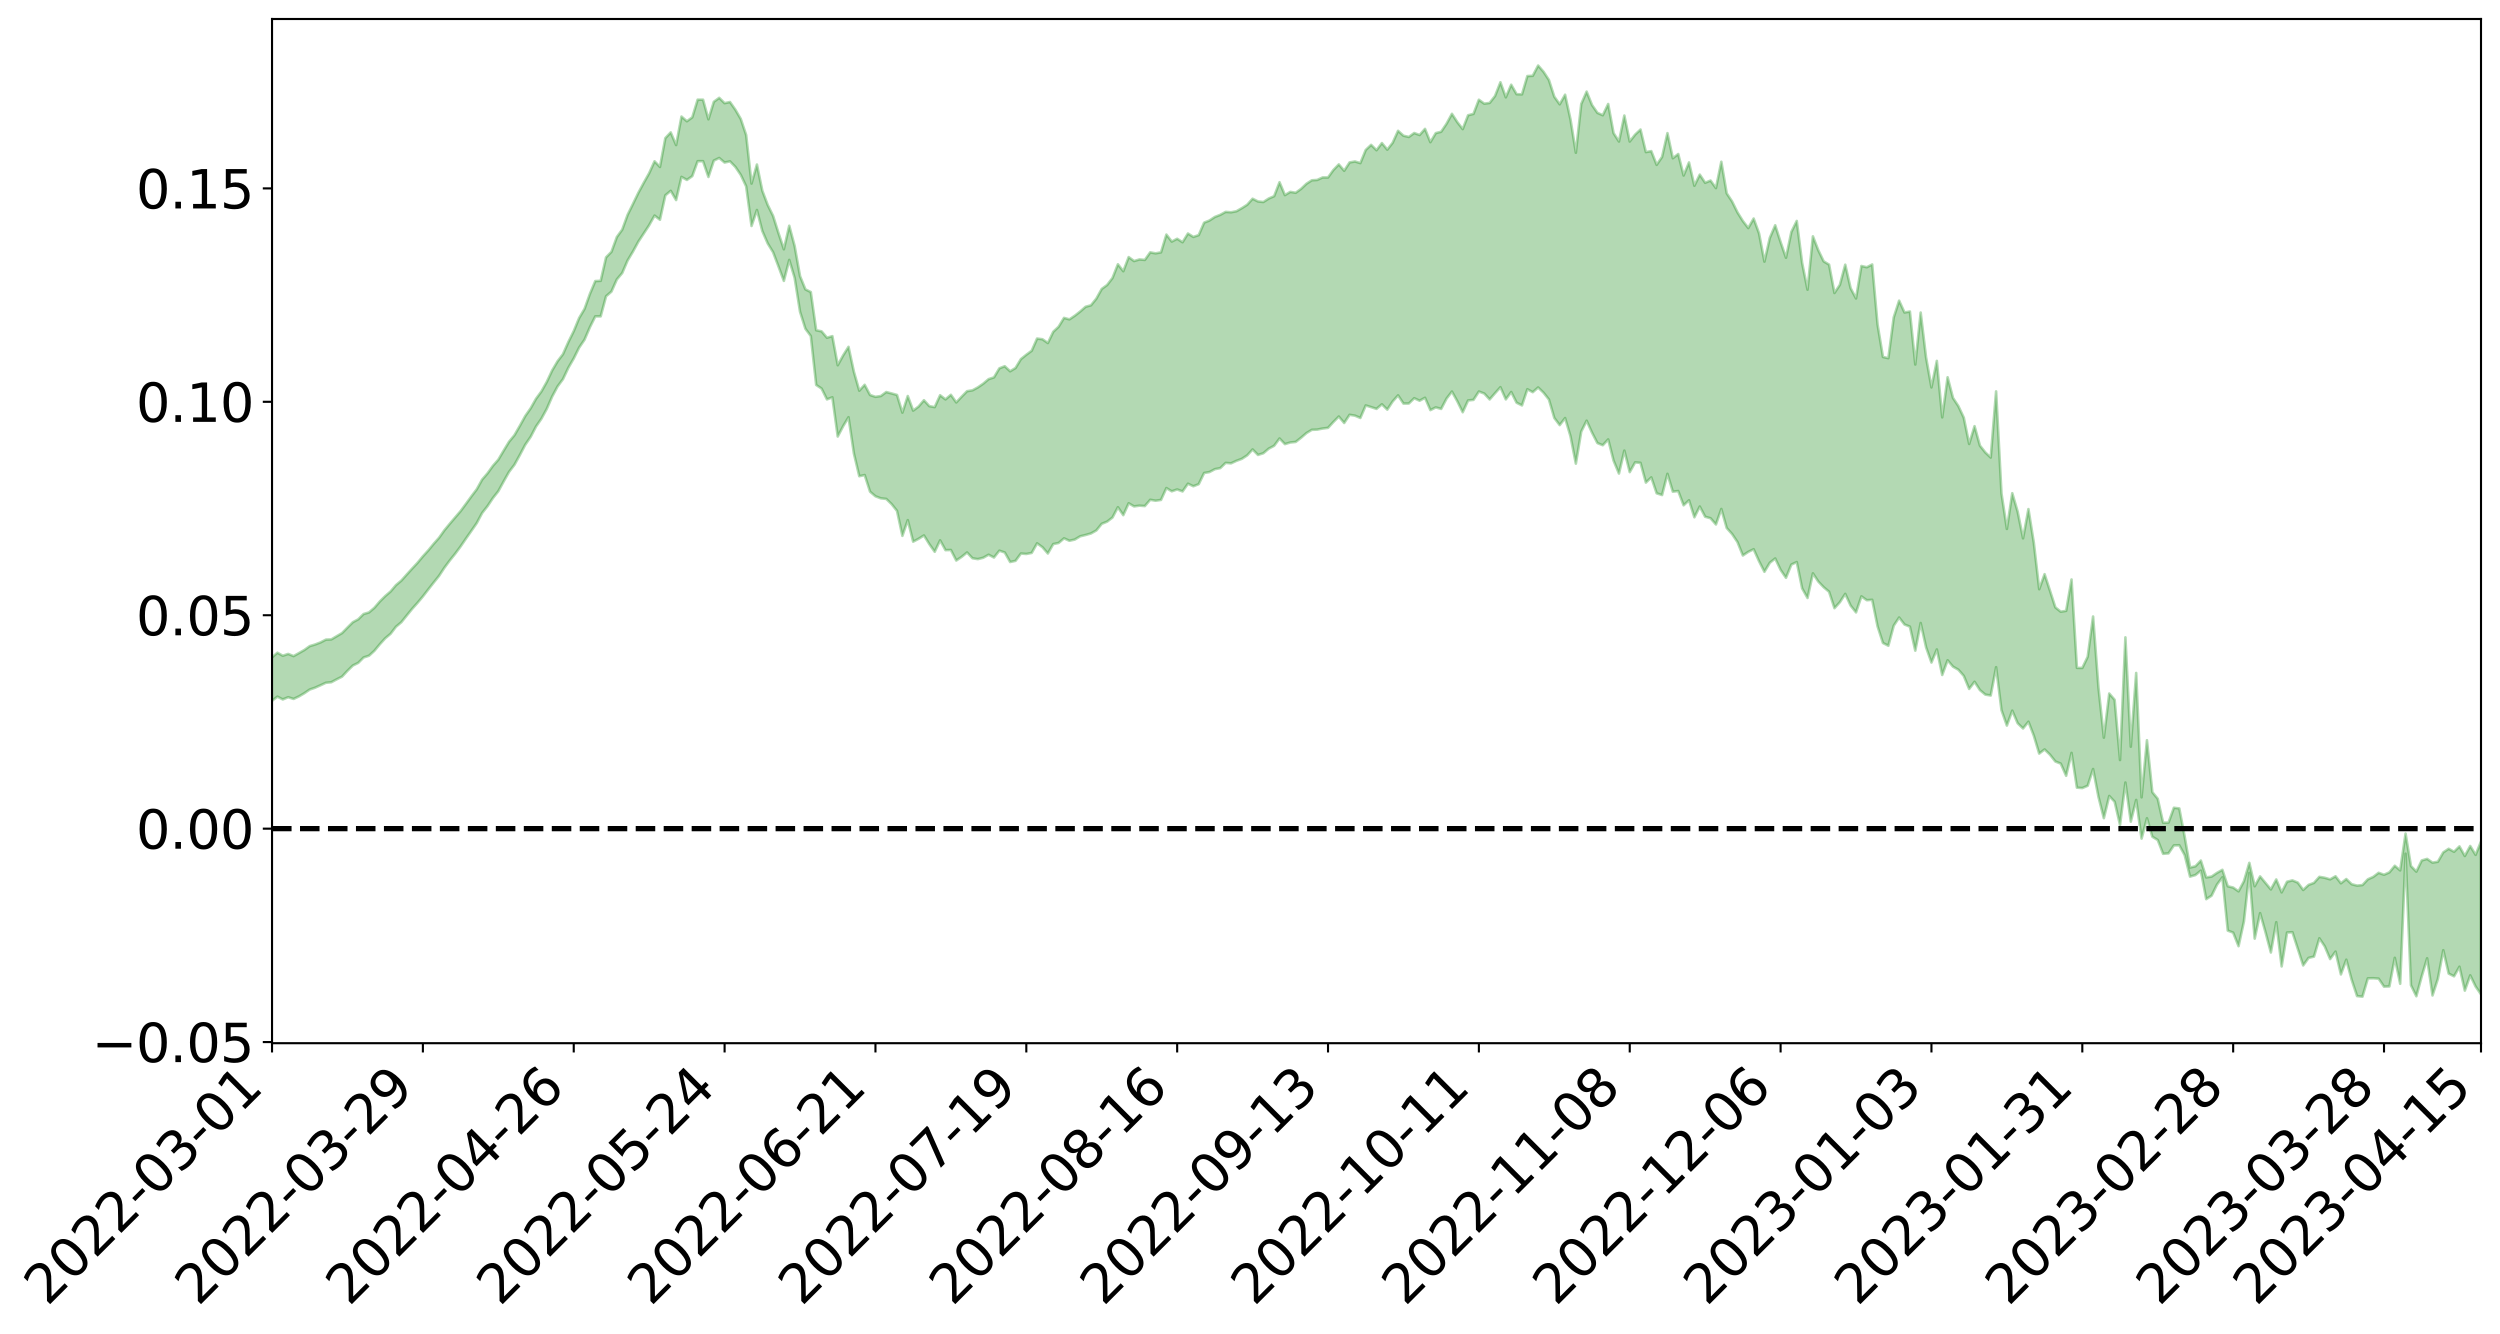 <?xml version="1.0" encoding="utf-8" standalone="no"?>
<!DOCTYPE svg PUBLIC "-//W3C//DTD SVG 1.1//EN"
  "http://www.w3.org/Graphics/SVG/1.1/DTD/svg11.dtd">
<svg xmlns:xlink="http://www.w3.org/1999/xlink" width="947.275pt" height="505.355pt" viewBox="0 0 947.275 505.355" xmlns="http://www.w3.org/2000/svg" version="1.1">
 <defs>
  <style type="text/css">*{stroke-linejoin: round; stroke-linecap: butt}</style>
 </defs>
 <g id="figure_1">
  <g id="patch_1">
   <path d="M 0 505.355 
L 947.275 505.355 
L 947.275 -0 
L 0 -0 
z
" style="fill: #ffffff"/>
  </g>
  <g id="axes_1">
   <g id="patch_2">
    <path d="M 103.075 395.28 
L 940.075 395.28 
L 940.075 7.2 
L 103.075 7.2 
z
" style="fill: #ffffff"/>
   </g>
   <g id="PolyCollection_1">
    <path d="M -393.001 313.878 
L -393.001 313.899 
L -390.959 313.79 
L -388.918 313.697 
L -386.876 313.578 
L -384.835 313.493 
L -382.793 313.407 
L -380.752 313.301 
L -378.711 313.2 
L -376.669 313.107 
L -374.628 313.027 
L -372.586 312.931 
L -370.545 312.827 
L -368.503 312.724 
L -366.462 312.607 
L -364.42 312.509 
L -362.379 312.395 
L -360.337 312.282 
L -358.296 312.158 
L -356.254 312.047 
L -354.213 311.939 
L -352.172 311.811 
L -350.13 311.686 
L -348.089 311.565 
L -346.047 311.419 
L -344.006 311.294 
L -341.964 311.14 
L -339.923 310.993 
L -337.881 310.823 
L -335.84 310.646 
L -333.798 310.478 
L -331.757 310.289 
L -329.715 310.068 
L -327.674 309.874 
L -325.632 309.651 
L -323.591 309.396 
L -321.55 309.152 
L -319.508 308.883 
L -317.467 308.6 
L -315.425 308.311 
L -313.384 307.993 
L -311.342 307.65 
L -309.301 307.296 
L -307.259 306.919 
L -305.218 306.533 
L -303.176 306.116 
L -301.135 305.705 
L -299.093 305.257 
L -297.052 304.826 
L -295.011 304.347 
L -292.969 303.835 
L -290.928 303.351 
L -288.886 302.834 
L -286.845 302.287 
L -284.803 301.752 
L -282.762 301.208 
L -280.72 300.638 
L -278.679 300.064 
L -276.637 299.484 
L -274.596 298.879 
L -272.554 298.267 
L -270.513 297.658 
L -268.472 297.028 
L -266.43 296.393 
L -264.389 295.765 
L -262.347 295.102 
L -260.306 294.431 
L -258.264 293.76 
L -256.223 293.09 
L -254.181 292.426 
L -252.14 291.744 
L -250.098 291.073 
L -248.057 290.391 
L -246.015 289.766 
L -243.974 289.048 
L -241.932 288.389 
L -239.891 287.711 
L -237.85 287.072 
L -235.808 286.385 
L -233.767 285.735 
L -231.725 285.075 
L -229.684 284.418 
L -227.642 283.773 
L -225.601 283.131 
L -223.559 282.511 
L -221.518 281.855 
L -219.476 281.186 
L -217.435 280.553 
L -215.393 279.933 
L -213.352 279.264 
L -211.311 278.621 
L -209.269 277.97 
L -207.228 277.333 
L -205.186 276.712 
L -203.145 276.073 
L -201.103 275.427 
L -199.062 274.847 
L -197.02 274.187 
L -194.979 273.556 
L -192.937 272.934 
L -190.896 272.312 
L -188.854 271.691 
L -186.813 271.062 
L -184.772 270.461 
L -182.73 269.837 
L -180.689 269.196 
L -178.647 268.548 
L -176.606 267.894 
L -174.564 267.281 
L -172.523 266.605 
L -170.481 265.886 
L -168.44 265.204 
L -166.398 264.497 
L -164.357 263.774 
L -162.315 263.01 
L -160.274 262.232 
L -158.232 261.509 
L -156.191 260.685 
L -154.15 259.902 
L -152.108 259.059 
L -150.067 258.284 
L -148.025 257.374 
L -145.984 256.482 
L -143.942 255.615 
L -141.901 254.733 
L -139.859 253.824 
L -137.818 252.874 
L -135.776 251.984 
L -133.735 250.964 
L -131.693 250.068 
L -129.652 249.018 
L -127.611 248.002 
L -125.569 247.009 
L -123.528 245.965 
L -121.486 244.904 
L -119.445 243.939 
L -117.403 242.663 
L -115.362 241.567 
L -113.32 240.545 
L -111.279 239.391 
L -109.237 238.168 
L -107.196 236.828 
L -105.154 235.564 
L -103.113 234.503 
L -101.072 232.812 
L -99.03 231.458 
L -96.989 230.074 
L -94.947 228.64 
L -92.906 227.004 
L -90.864 225.432 
L -88.823 224.286 
L -86.781 222.827 
L -84.74 220.355 
L -82.698 218.313 
L -80.657 216.774 
L -78.615 214.774 
L -76.574 212.873 
L -74.532 211.428 
L -72.491 209.087 
L -70.45 206.505 
L -68.408 204.8 
L -66.367 203.602 
L -64.325 201.513 
L -62.284 200.643 
L -60.242 199.792 
L -58.201 197.43 
L -56.159 197.739 
L -54.118 198.85 
L -52.076 200.636 
L -50.035 198.461 
L -47.993 202.497 
L -45.952 203.85 
L -43.911 198.46 
L -41.869 199.035 
L -39.828 202.079 
L -37.786 200.463 
L -35.745 200.938 
L -33.703 211.803 
L -31.662 226.879 
L -29.62 235.061 
L -27.579 217.785 
L -25.537 226.27 
L -23.496 237.626 
L -21.454 237.579 
L -19.413 260.25 
L -17.372 256.881 
L -15.33 250.923 
L -13.289 232.654 
L -11.247 249.109 
L -9.206 258.826 
L -7.164 254.861 
L -5.123 257.697 
L -3.081 267.185 
L -1.04 265.935 
L 1.002 257.532 
L 3.043 267.762 
L 5.085 269.687 
L 7.126 265.948 
L 9.168 272.564 
L 11.209 275.138 
L 13.25 274.313 
L 15.292 272.46 
L 17.333 274.707 
L 19.375 272.647 
L 21.416 272.932 
L 23.458 274.931 
L 25.499 273.113 
L 27.541 274.142 
L 29.582 274.292 
L 31.624 272.848 
L 33.665 273.527 
L 35.707 271.278 
L 37.748 271.591 
L 39.789 272.306 
L 41.831 272.421 
L 43.872 271.423 
L 45.914 270.564 
L 47.955 270.391 
L 49.997 269.509 
L 52.038 269.44 
L 54.08 269.24 
L 56.121 267.893 
L 58.163 268.722 
L 60.204 267.716 
L 62.246 267.348 
L 64.287 267.457 
L 66.328 266.547 
L 68.37 266.454 
L 70.411 266.896 
L 72.453 267.37 
L 74.494 265.804 
L 76.536 265.532 
L 78.577 265.108 
L 80.619 267.836 
L 82.66 267.888 
L 84.702 268.944 
L 86.743 266.384 
L 88.785 264.742 
L 90.826 265.278 
L 92.868 267.041 
L 94.909 267.315 
L 96.95 264.006 
L 98.992 266.758 
L 101.033 265.83 
L 103.075 265.534 
L 105.116 263.965 
L 107.158 265.025 
L 109.199 264.178 
L 111.241 264.838 
L 113.282 263.871 
L 115.324 262.667 
L 117.365 261.27 
L 119.407 260.57 
L 121.448 259.652 
L 123.489 258.707 
L 125.531 258.505 
L 127.572 257.413 
L 129.614 256.378 
L 131.655 254.178 
L 133.697 252.176 
L 135.738 251.17 
L 137.78 249.125 
L 139.821 248.461 
L 141.863 246.592 
L 143.904 244.131 
L 145.946 241.878 
L 147.987 240.155 
L 150.028 237.488 
L 152.07 235.77 
L 154.111 233.233 
L 156.153 230.72 
L 158.194 228.434 
L 160.236 225.998 
L 162.277 223.352 
L 164.319 220.747 
L 166.36 218.2 
L 168.402 215.101 
L 170.443 212.348 
L 172.485 209.809 
L 174.526 207.057 
L 176.568 204.059 
L 178.609 201.153 
L 180.65 198.199 
L 182.692 194.372 
L 184.733 191.778 
L 186.775 188.72 
L 188.816 186.131 
L 190.858 182.391 
L 192.899 178.782 
L 194.941 176.09 
L 196.982 172.4 
L 199.024 168.511 
L 201.065 165.53 
L 203.107 161.61 
L 205.148 158.642 
L 207.189 154.907 
L 209.231 150.244 
L 211.272 146.43 
L 213.314 143.663 
L 215.355 139.358 
L 217.397 135.824 
L 219.438 131.709 
L 221.48 128.72 
L 223.521 123.986 
L 225.563 119.884 
L 227.604 119.87 
L 229.646 112.245 
L 231.687 110.482 
L 233.728 105.879 
L 235.77 103.452 
L 237.811 98.695 
L 239.853 95.289 
L 241.894 91.546 
L 243.936 88.448 
L 245.977 85.329 
L 248.019 81.687 
L 250.06 83.265 
L 252.102 74.013 
L 254.143 72.309 
L 256.185 75.803 
L 258.226 67.03 
L 260.268 68.175 
L 262.309 66.741 
L 264.35 61.085 
L 266.392 61.082 
L 268.433 67.045 
L 270.475 60.86 
L 272.516 59.864 
L 274.558 61.583 
L 276.599 61.141 
L 278.641 63.241 
L 280.682 66.264 
L 282.724 70.604 
L 284.765 85.627 
L 286.807 79.574 
L 288.848 87.531 
L 290.889 92.225 
L 292.931 95.571 
L 294.972 100.947 
L 297.014 106.433 
L 299.055 98.487 
L 301.097 105.277 
L 303.138 118.109 
L 305.18 124.574 
L 307.221 127.312 
L 309.263 145.863 
L 311.304 147.227 
L 313.346 151.335 
L 315.387 150.543 
L 317.428 165.406 
L 319.47 161.492 
L 321.511 158.09 
L 323.553 171.846 
L 325.594 180.436 
L 327.636 180.001 
L 329.677 186.302 
L 331.719 188.044 
L 333.76 188.822 
L 335.802 189.039 
L 337.843 191.014 
L 339.885 193.578 
L 341.926 203.033 
L 343.968 197.085 
L 346.009 205.239 
L 348.05 204.167 
L 350.092 202.879 
L 352.133 206.177 
L 354.175 209.074 
L 356.216 204.743 
L 358.258 208.455 
L 360.299 208.395 
L 362.341 212.383 
L 364.382 211.003 
L 366.424 209.335 
L 368.465 211.52 
L 370.507 211.859 
L 372.548 211.341 
L 374.589 210.19 
L 376.631 211.251 
L 378.672 208.658 
L 380.714 209.336 
L 382.755 212.951 
L 384.797 212.506 
L 386.838 209.741 
L 388.88 209.903 
L 390.921 209.513 
L 392.963 205.872 
L 395.004 207.353 
L 397.046 209.717 
L 399.087 206.16 
L 401.128 205.74 
L 403.17 203.979 
L 405.211 204.901 
L 407.253 204.441 
L 409.294 203.212 
L 411.336 202.713 
L 413.377 202.134 
L 415.419 200.987 
L 417.46 198.478 
L 419.502 197.657 
L 421.543 196.08 
L 423.585 192.187 
L 425.626 195.194 
L 427.668 190.696 
L 429.709 191.887 
L 431.75 191.601 
L 433.792 191.755 
L 435.833 189.373 
L 437.875 189.721 
L 439.916 189.429 
L 441.958 184.935 
L 443.999 186.159 
L 446.041 185.457 
L 448.082 186.205 
L 450.124 183.28 
L 452.165 184.243 
L 454.207 183.461 
L 456.248 179.226 
L 458.289 178.866 
L 460.331 177.772 
L 462.372 177.371 
L 464.414 175.392 
L 466.455 175.562 
L 468.497 174.613 
L 470.538 173.861 
L 472.58 172.527 
L 474.621 170.302 
L 476.663 172.379 
L 478.704 171.729 
L 480.746 169.992 
L 482.787 168.909 
L 484.828 166.144 
L 486.87 168.279 
L 488.911 167.656 
L 490.953 167.454 
L 492.994 165.854 
L 495.036 164.089 
L 497.077 162.86 
L 499.119 162.783 
L 501.16 162.373 
L 503.202 162.118 
L 505.243 159.893 
L 507.285 157.827 
L 509.326 160.267 
L 511.368 157.17 
L 513.409 157.495 
L 515.45 158.365 
L 517.492 153.626 
L 519.533 154.255 
L 521.575 154.922 
L 523.616 153.19 
L 525.658 155.204 
L 527.699 152.11 
L 529.741 149.807 
L 531.782 152.903 
L 533.824 152.893 
L 535.865 150.892 
L 537.907 151.837 
L 539.948 150.713 
L 541.989 155.397 
L 544.031 154.363 
L 546.072 154.945 
L 548.114 151.029 
L 550.155 148.366 
L 552.197 152.061 
L 554.238 156.196 
L 556.28 151.734 
L 558.321 151.512 
L 560.363 148.353 
L 562.404 149.116 
L 564.446 151.345 
L 566.487 148.994 
L 568.528 146.713 
L 570.57 151.33 
L 572.611 148.535 
L 574.653 152.593 
L 576.694 153.612 
L 578.736 147.485 
L 580.777 148.598 
L 582.819 146.817 
L 584.86 148.786 
L 586.902 151.369 
L 588.943 158.368 
L 590.985 161.077 
L 593.026 158.41 
L 595.068 165.257 
L 597.109 175.676 
L 599.15 163.544 
L 601.192 159.413 
L 603.233 163.928 
L 605.275 167.883 
L 607.316 168.708 
L 609.358 166.505 
L 611.399 174.532 
L 613.441 179.426 
L 615.482 170.74 
L 617.524 178.881 
L 619.565 175.211 
L 621.607 175.379 
L 623.648 182.853 
L 625.689 180.89 
L 627.731 186.916 
L 629.772 187.569 
L 631.814 179.543 
L 633.855 186.288 
L 635.897 186.067 
L 637.938 191.461 
L 639.98 189.564 
L 642.021 196.001 
L 644.063 191.924 
L 646.104 195.802 
L 648.146 196.372 
L 650.187 198.721 
L 652.228 192.864 
L 654.27 200.065 
L 656.311 202.351 
L 658.353 205.407 
L 660.394 210.478 
L 662.436 209.114 
L 664.477 208.115 
L 666.519 212.644 
L 668.56 216.649 
L 670.602 213.239 
L 672.643 211.616 
L 674.685 215.931 
L 676.726 218.927 
L 678.768 213.915 
L 680.809 212.979 
L 682.85 222.942 
L 684.892 226.572 
L 686.933 217.25 
L 688.975 220.359 
L 691.016 222.503 
L 693.058 224.221 
L 695.099 230.441 
L 697.141 228.191 
L 699.182 225.032 
L 701.224 229.473 
L 703.265 232.043 
L 705.307 225.97 
L 707.348 227.426 
L 709.389 227.272 
L 711.431 237.335 
L 713.472 243.633 
L 715.514 244.675 
L 717.555 237.077 
L 719.597 233.982 
L 721.638 236.632 
L 723.68 237.44 
L 725.721 246.531 
L 727.763 236.065 
L 729.804 245.24 
L 731.846 251.04 
L 733.887 246.087 
L 735.928 255.756 
L 737.97 250.185 
L 740.011 252.606 
L 742.053 253.768 
L 744.094 256.1 
L 746.136 261.038 
L 748.177 258.335 
L 750.219 261.482 
L 752.26 263.193 
L 754.302 263.536 
L 756.343 252.811 
L 758.385 269.096 
L 760.426 274.916 
L 762.468 269.269 
L 764.509 274.039 
L 766.55 276.022 
L 768.592 273.466 
L 770.633 278.75 
L 772.675 285.535 
L 774.716 283.968 
L 776.758 285.955 
L 778.799 288.538 
L 780.841 289.335 
L 782.882 293.935 
L 784.924 285.274 
L 786.965 298.45 
L 789.007 298.601 
L 791.048 297.727 
L 793.089 291.392 
L 795.131 301.939 
L 797.172 310.019 
L 799.214 301.6 
L 801.255 303.783 
L 803.297 312.587 
L 805.338 296.513 
L 807.38 311.327 
L 809.421 303.108 
L 811.463 317.751 
L 813.504 310.049 
L 815.546 317.046 
L 817.587 318.297 
L 819.628 323.513 
L 821.67 323.343 
L 823.711 320.338 
L 825.753 320.28 
L 827.794 323.993 
L 829.836 332.156 
L 831.877 331.566 
L 833.919 329.894 
L 835.96 340.693 
L 838.002 339.369 
L 840.043 335.18 
L 842.085 332.419 
L 844.126 352.612 
L 846.168 353.389 
L 848.209 358.505 
L 850.25 349.137 
L 852.292 330.747 
L 854.333 355.652 
L 856.375 346.001 
L 858.416 353.204 
L 860.458 360.902 
L 862.499 349.444 
L 864.541 366.184 
L 866.582 353.345 
L 868.624 353.232 
L 870.665 359.516 
L 872.707 365.803 
L 874.748 362.95 
L 876.789 362.47 
L 878.831 355.53 
L 880.872 358.591 
L 882.914 363.393 
L 884.955 360.571 
L 886.997 369.212 
L 889.038 363.643 
L 891.08 371.275 
L 893.121 377.431 
L 895.163 377.64 
L 897.204 370.705 
L 899.246 370.665 
L 901.287 370.818 
L 903.328 373.838 
L 905.37 373.761 
L 907.411 362.924 
L 909.453 372.75 
L 911.494 323.481 
L 913.536 373.305 
L 915.577 377.48 
L 917.619 369.948 
L 919.66 363.111 
L 921.702 377.186 
L 923.743 370.894 
L 925.785 360.047 
L 927.826 368.905 
L 929.868 369.931 
L 931.909 366.301 
L 933.95 375.35 
L 935.992 369.572 
L 938.033 373.797 
L 940.075 376.766 
L 940.075 318.862 
L 940.075 318.862 
L 938.033 323.915 
L 935.992 320.56 
L 933.95 324.336 
L 931.909 320.71 
L 929.868 322.74 
L 927.826 321.611 
L 925.785 322.973 
L 923.743 326.521 
L 921.702 326.863 
L 919.66 325.444 
L 917.619 326.043 
L 915.577 330.264 
L 913.536 328.151 
L 911.494 315.859 
L 909.453 329.802 
L 907.411 328.056 
L 905.37 330.541 
L 903.328 331.452 
L 901.287 330.718 
L 899.246 332.266 
L 897.204 333.187 
L 895.163 335.36 
L 893.121 335.566 
L 891.08 335.043 
L 889.038 333.087 
L 886.997 334.687 
L 884.955 332.036 
L 882.914 333.199 
L 880.872 332.602 
L 878.831 332.249 
L 876.789 334.542 
L 874.748 335.299 
L 872.707 337.217 
L 870.665 334.429 
L 868.624 333.586 
L 866.582 334.101 
L 864.541 338.124 
L 862.499 333.244 
L 860.458 337.017 
L 858.416 334.555 
L 856.375 332.084 
L 854.333 335.812 
L 852.292 326.947 
L 850.25 333.902 
L 848.209 337.737 
L 846.168 336.313 
L 844.126 335.814 
L 842.085 329.583 
L 840.043 330.745 
L 838.002 332.144 
L 835.96 332.469 
L 833.919 326.077 
L 831.877 328.252 
L 829.836 328.72 
L 827.794 317.003 
L 825.753 306.322 
L 823.711 306.067 
L 821.67 311.703 
L 819.628 311.723 
L 817.587 302.667 
L 815.546 300.167 
L 813.504 280.493 
L 811.463 302.116 
L 809.421 254.998 
L 807.38 282.927 
L 805.338 241.511 
L 803.297 287.984 
L 801.255 265.166 
L 799.214 262.787 
L 797.172 279.504 
L 795.131 260.489 
L 793.089 233.604 
L 791.048 248.859 
L 789.007 253.091 
L 786.965 253.068 
L 784.924 219.572 
L 782.882 231.455 
L 780.841 231.78 
L 778.799 230.145 
L 776.758 223.824 
L 774.716 217.568 
L 772.675 223.255 
L 770.633 205.645 
L 768.592 192.902 
L 766.55 203.975 
L 764.509 193.87 
L 762.468 186.884 
L 760.426 200.416 
L 758.385 187.028 
L 756.343 148.306 
L 754.302 173.369 
L 752.26 171.434 
L 750.219 168.852 
L 748.177 161.49 
L 746.136 168.216 
L 744.094 158.243 
L 742.053 153.885 
L 740.011 150.796 
L 737.97 142.953 
L 735.928 158.14 
L 733.887 136.751 
L 731.846 146.794 
L 729.804 135.418 
L 727.763 118.438 
L 725.721 138.115 
L 723.68 118.047 
L 721.638 118.409 
L 719.597 113.932 
L 717.555 120.267 
L 715.514 135.725 
L 713.472 135.26 
L 711.431 122.994 
L 709.389 100.215 
L 707.348 101.264 
L 705.307 100.79 
L 703.265 113.08 
L 701.224 109.219 
L 699.182 100.298 
L 697.141 107.931 
L 695.099 111.01 
L 693.058 100.276 
L 691.016 99.036 
L 688.975 94.812 
L 686.933 89.559 
L 684.892 109.769 
L 682.85 99.658 
L 680.809 83.72 
L 678.768 87.888 
L 676.726 97.654 
L 674.685 91.725 
L 672.643 85.374 
L 670.602 90.144 
L 668.56 99.14 
L 666.519 88.427 
L 664.477 82.815 
L 662.436 86.416 
L 660.394 83.753 
L 658.353 80.48 
L 656.311 76.34 
L 654.27 73.262 
L 652.228 61.295 
L 650.187 71.273 
L 648.146 68.418 
L 646.104 69.253 
L 644.063 66.176 
L 642.021 70.378 
L 639.98 61.559 
L 637.938 66.51 
L 635.897 58.366 
L 633.855 59.963 
L 631.814 50.45 
L 629.772 59.47 
L 627.731 62.466 
L 625.689 57.263 
L 623.648 57.633 
L 621.607 49.086 
L 619.565 51.019 
L 617.524 53.622 
L 615.482 43.786 
L 613.441 53.62 
L 611.399 50.457 
L 609.358 39.41 
L 607.316 43.672 
L 605.275 42.755 
L 603.233 39.803 
L 601.192 34.719 
L 599.15 39.409 
L 597.109 57.871 
L 595.068 45.209 
L 593.026 35.894 
L 590.985 39.525 
L 588.943 36.646 
L 586.902 30.314 
L 584.86 27.197 
L 582.819 24.84 
L 580.777 28.722 
L 578.736 28.817 
L 576.694 35.754 
L 574.653 35.693 
L 572.611 32.106 
L 570.57 36.87 
L 568.528 31.174 
L 566.487 36.371 
L 564.446 39.001 
L 562.404 39.284 
L 560.363 37.796 
L 558.321 43.151 
L 556.28 43.677 
L 554.238 48.916 
L 552.197 46.284 
L 550.155 43.137 
L 548.114 46.885 
L 546.072 49.929 
L 544.031 50.436 
L 541.989 53.879 
L 539.948 48.841 
L 537.907 51.154 
L 535.865 50.409 
L 533.824 51.89 
L 531.782 51.425 
L 529.741 49.572 
L 527.699 54.099 
L 525.658 56.706 
L 523.616 54.214 
L 521.575 56.923 
L 519.533 54.893 
L 517.492 56.827 
L 515.45 61.812 
L 513.409 61.186 
L 511.368 61.558 
L 509.326 64.707 
L 507.285 62.296 
L 505.243 64.418 
L 503.202 67.251 
L 501.16 67.239 
L 499.119 68.18 
L 497.077 68.316 
L 495.036 69.624 
L 492.994 71.566 
L 490.953 73.048 
L 488.911 72.704 
L 486.87 73.934 
L 484.828 69.055 
L 482.787 74.33 
L 480.746 75.227 
L 478.704 76.548 
L 476.663 76.335 
L 474.621 75.302 
L 472.58 77.577 
L 470.538 78.879 
L 468.497 80.044 
L 466.455 80.434 
L 464.414 80.284 
L 462.372 81.413 
L 460.331 82.204 
L 458.289 83.55 
L 456.248 84.374 
L 454.207 89.082 
L 452.165 89.772 
L 450.124 88.484 
L 448.082 91.794 
L 446.041 90.469 
L 443.999 91.538 
L 441.958 88.888 
L 439.916 95.62 
L 437.875 95.996 
L 435.833 95.628 
L 433.792 98.482 
L 431.75 98.305 
L 429.709 98.92 
L 427.668 97.42 
L 425.626 102.771 
L 423.585 100.145 
L 421.543 105.32 
L 419.502 107.994 
L 417.46 109.492 
L 415.419 113.152 
L 413.377 115.687 
L 411.336 116.246 
L 409.294 118.041 
L 407.253 119.634 
L 405.211 121.021 
L 403.17 120.454 
L 401.128 123.8 
L 399.087 125.725 
L 397.046 129.978 
L 395.004 128.548 
L 392.963 128.284 
L 390.921 132.907 
L 388.88 134.421 
L 386.838 136.069 
L 384.797 139.436 
L 382.755 140.683 
L 380.714 138.771 
L 378.672 139.561 
L 376.631 142.999 
L 374.589 143.666 
L 372.548 145.391 
L 370.507 146.797 
L 368.465 147.902 
L 366.424 148.227 
L 364.382 150.31 
L 362.341 152.486 
L 360.299 149.596 
L 358.258 151.339 
L 356.216 149.77 
L 354.175 154.265 
L 352.133 153.898 
L 350.092 151.65 
L 348.05 154.057 
L 346.009 155.581 
L 343.968 150.056 
L 341.926 156.353 
L 339.885 149.653 
L 337.843 149.082 
L 335.802 148.553 
L 333.76 150.064 
L 331.719 150.366 
L 329.677 149.678 
L 327.636 145.807 
L 325.594 148.036 
L 323.553 140.877 
L 321.511 131.427 
L 319.47 134.677 
L 317.428 138.39 
L 315.387 127.373 
L 313.346 127.972 
L 311.304 125.551 
L 309.263 125.133 
L 307.221 110.663 
L 305.18 109.648 
L 303.138 104.618 
L 301.097 93.212 
L 299.055 85.534 
L 297.014 94.452 
L 294.972 88.288 
L 292.931 81.815 
L 290.889 77.649 
L 288.848 72.256 
L 286.807 62.35 
L 284.765 69.555 
L 282.724 51.152 
L 280.682 45.067 
L 278.641 41.571 
L 276.599 38.656 
L 274.558 39.096 
L 272.516 37.077 
L 270.475 38.577 
L 268.433 45.204 
L 266.392 37.781 
L 264.35 37.771 
L 262.309 44.465 
L 260.268 45.946 
L 258.226 44.168 
L 256.185 54.966 
L 254.143 50.169 
L 252.102 52.337 
L 250.06 63.259 
L 248.019 61.118 
L 245.977 65.611 
L 243.936 69.246 
L 241.894 73.027 
L 239.853 77.248 
L 237.811 81.396 
L 235.77 87.012 
L 233.728 89.819 
L 231.687 95.425 
L 229.646 97.507 
L 227.604 106.412 
L 225.563 106.496 
L 223.521 111.372 
L 221.48 117.055 
L 219.438 120.517 
L 217.397 125.476 
L 215.355 129.612 
L 213.314 134.202 
L 211.272 136.883 
L 209.231 140.346 
L 207.189 144.691 
L 205.148 148.324 
L 203.107 151.099 
L 201.065 154.713 
L 199.024 157.647 
L 196.982 161.341 
L 194.941 164.883 
L 192.899 167.365 
L 190.858 170.727 
L 188.816 174.178 
L 186.775 176.507 
L 184.733 179.351 
L 182.692 181.719 
L 180.65 185.391 
L 178.609 188.086 
L 176.568 190.899 
L 174.526 193.665 
L 172.485 196.038 
L 170.443 198.443 
L 168.402 200.912 
L 166.36 203.778 
L 164.319 206.076 
L 162.277 208.562 
L 160.236 210.811 
L 158.194 213.272 
L 156.153 215.461 
L 154.111 217.708 
L 152.07 220 
L 150.028 221.723 
L 147.987 224.131 
L 145.946 225.887 
L 143.904 227.922 
L 141.863 230.298 
L 139.821 232.055 
L 137.78 232.654 
L 135.738 234.667 
L 133.697 235.768 
L 131.655 237.8 
L 129.614 239.88 
L 127.572 241.079 
L 125.531 242.287 
L 123.489 242.359 
L 121.448 243.421 
L 119.407 244.204 
L 117.365 244.823 
L 115.324 246.293 
L 113.282 247.46 
L 111.241 248.606 
L 109.199 247.779 
L 107.158 248.467 
L 105.116 247.322 
L 103.075 249.089 
L 101.033 249.115 
L 98.992 250.585 
L 96.95 247.559 
L 94.909 250.949 
L 92.868 250.582 
L 90.826 248.614 
L 88.785 248.013 
L 86.743 249.739 
L 84.702 252.524 
L 82.66 251.282 
L 80.619 251.142 
L 78.577 247.986 
L 76.536 247.777 
L 74.494 248.58 
L 72.453 250.325 
L 70.411 249.67 
L 68.37 249.096 
L 66.328 249.156 
L 64.287 250.158 
L 62.246 249.731 
L 60.204 250.318 
L 58.163 251.473 
L 56.121 250.424 
L 54.08 251.912 
L 52.038 252.124 
L 49.997 252.166 
L 47.955 253.082 
L 45.914 253.224 
L 43.872 254.354 
L 41.831 255.558 
L 39.789 255.431 
L 37.748 254.712 
L 35.707 254.063 
L 33.665 256.933 
L 31.624 256.255 
L 29.582 258.021 
L 27.541 257.893 
L 25.499 257.049 
L 23.458 258.836 
L 21.416 256.984 
L 19.375 256.922 
L 17.333 259.191 
L 15.292 257.242 
L 13.25 259.359 
L 11.209 260.268 
L 9.168 258.026 
L 7.126 251.634 
L 5.085 255.608 
L 3.043 253.767 
L 1.002 244.438 
L -1.04 252.577 
L -3.081 254.049 
L -5.123 245.419 
L -7.164 242.798 
L -9.206 247.085 
L -11.247 238.021 
L -13.289 221.609 
L -15.33 240.279 
L -17.372 246.149 
L -19.413 249.755 
L -21.454 227.825 
L -23.496 228.106 
L -25.537 216.722 
L -27.579 208.048 
L -29.62 226.277 
L -31.662 218.098 
L -33.703 202.711 
L -35.745 191.668 
L -37.786 191.498 
L -39.828 193.517 
L -41.869 190.649 
L -43.911 190.322 
L -45.952 196.254 
L -47.993 195.075 
L -50.035 191.169 
L -52.076 193.698 
L -54.118 192.143 
L -56.159 191.246 
L -58.201 191.244 
L -60.242 193.902 
L -62.284 195.043 
L -64.325 196.154 
L -66.367 198.302 
L -68.408 199.367 
L -70.45 200.988 
L -72.491 203.61 
L -74.532 205.852 
L -76.574 207.213 
L -78.615 209.032 
L -80.657 211.026 
L -82.698 212.419 
L -84.74 214.481 
L -86.781 217.024 
L -88.823 218.473 
L -90.864 219.463 
L -92.906 221.031 
L -94.947 222.598 
L -96.989 224.032 
L -99.03 225.406 
L -101.072 226.729 
L -103.113 228.553 
L -105.154 229.489 
L -107.196 230.798 
L -109.237 232.138 
L -111.279 233.387 
L -113.32 234.549 
L -115.362 235.519 
L -117.403 236.575 
L -119.445 237.982 
L -121.486 238.891 
L -123.528 239.983 
L -125.569 241.049 
L -127.611 242.091 
L -129.652 243.141 
L -131.693 244.204 
L -133.735 245.095 
L -135.776 246.152 
L -137.818 247.079 
L -139.859 248.072 
L -141.901 248.995 
L -143.942 249.949 
L -145.984 250.838 
L -148.025 251.788 
L -150.067 252.783 
L -152.108 253.54 
L -154.15 254.49 
L -156.191 255.305 
L -158.232 256.252 
L -160.274 256.944 
L -162.315 257.826 
L -164.357 258.666 
L -166.398 259.465 
L -168.44 260.265 
L -170.481 261.03 
L -172.523 261.908 
L -174.564 262.7 
L -176.606 263.348 
L -178.647 264.12 
L -180.689 264.892 
L -182.73 265.66 
L -184.772 266.4 
L -186.813 267.089 
L -188.854 267.848 
L -190.896 268.592 
L -192.937 269.34 
L -194.979 270.084 
L -197.02 270.849 
L -199.062 271.645 
L -201.103 272.327 
L -203.145 273.111 
L -205.186 273.878 
L -207.228 274.615 
L -209.269 275.376 
L -211.311 276.152 
L -213.352 276.904 
L -215.393 277.693 
L -217.435 278.413 
L -219.476 279.147 
L -221.518 279.924 
L -223.559 280.672 
L -225.601 281.374 
L -227.642 282.105 
L -229.684 282.822 
L -231.725 283.556 
L -233.767 284.292 
L -235.808 285.01 
L -237.85 285.76 
L -239.891 286.448 
L -241.932 287.182 
L -243.974 287.89 
L -246.015 288.666 
L -248.057 289.331 
L -250.098 290.063 
L -252.14 290.778 
L -254.181 291.506 
L -256.223 292.209 
L -258.264 292.918 
L -260.306 293.631 
L -262.347 294.343 
L -264.389 295.044 
L -266.43 295.686 
L -268.472 296.33 
L -270.513 296.973 
L -272.554 297.595 
L -274.596 298.228 
L -276.637 298.853 
L -278.679 299.449 
L -280.72 300.045 
L -282.762 300.638 
L -284.803 301.203 
L -286.845 301.759 
L -288.886 302.34 
L -290.928 302.877 
L -292.969 303.379 
L -295.011 303.92 
L -297.052 304.423 
L -299.093 304.869 
L -301.135 305.338 
L -303.176 305.765 
L -305.218 306.207 
L -307.259 306.61 
L -309.301 307.006 
L -311.342 307.377 
L -313.384 307.735 
L -315.425 308.07 
L -317.467 308.359 
L -319.508 308.652 
L -321.55 308.93 
L -323.591 309.177 
L -325.632 309.446 
L -327.674 309.671 
L -329.715 309.865 
L -331.757 310.094 
L -333.798 310.286 
L -335.84 310.452 
L -337.881 310.634 
L -339.923 310.811 
L -341.964 310.956 
L -344.006 311.115 
L -346.047 311.237 
L -348.089 311.389 
L -350.13 311.511 
L -352.172 311.64 
L -354.213 311.776 
L -356.254 311.885 
L -358.296 312.001 
L -360.337 312.137 
L -362.379 312.261 
L -364.42 312.388 
L -366.462 312.491 
L -368.503 312.624 
L -370.545 312.74 
L -372.586 312.861 
L -374.628 312.962 
L -376.669 313.05 
L -378.711 313.153 
L -380.752 313.271 
L -382.793 313.389 
L -384.835 313.482 
L -386.876 313.565 
L -388.918 313.677 
L -390.959 313.768 
L -393.001 313.878 
z
" clip-path="url(#pf30a5b1a53)" style="fill: #008000; fill-opacity: 0.3; stroke: #008000; stroke-opacity: 0.3"/>
   </g>
   <g id="matplotlib.axis_1">
    <g id="xtick_1">
     <g id="line2d_1">
      <defs>
       <path id="ma617ed00e4" d="M 0 0 
L 0 3.5 
" style="stroke: #000000; stroke-width: 0.8"/>
      </defs>
      <g>
       <use xlink:href="#ma617ed00e4" x="103.075" y="395.28" style="stroke: #000000; stroke-width: 0.8"/>
      </g>
     </g>
     <g id="text_1">
      <!-- 2022-03-01 -->
      <g transform="translate(17.946 495.214) rotate(-45) scale(0.2 -0.2)">
       <defs>
        <path id="DejaVuSans-32" d="M 1228 531 
L 3431 531 
L 3431 0 
L 469 0 
L 469 531 
Q 828 903 1448 1529 
Q 2069 2156 2228 2338 
Q 2531 2678 2651 2914 
Q 2772 3150 2772 3378 
Q 2772 3750 2511 3984 
Q 2250 4219 1831 4219 
Q 1534 4219 1204 4116 
Q 875 4013 500 3803 
L 500 4441 
Q 881 4594 1212 4672 
Q 1544 4750 1819 4750 
Q 2544 4750 2975 4387 
Q 3406 4025 3406 3419 
Q 3406 3131 3298 2873 
Q 3191 2616 2906 2266 
Q 2828 2175 2409 1742 
Q 1991 1309 1228 531 
z
" transform="scale(0.016)"/>
        <path id="DejaVuSans-30" d="M 2034 4250 
Q 1547 4250 1301 3770 
Q 1056 3291 1056 2328 
Q 1056 1369 1301 889 
Q 1547 409 2034 409 
Q 2525 409 2770 889 
Q 3016 1369 3016 2328 
Q 3016 3291 2770 3770 
Q 2525 4250 2034 4250 
z
M 2034 4750 
Q 2819 4750 3233 4129 
Q 3647 3509 3647 2328 
Q 3647 1150 3233 529 
Q 2819 -91 2034 -91 
Q 1250 -91 836 529 
Q 422 1150 422 2328 
Q 422 3509 836 4129 
Q 1250 4750 2034 4750 
z
" transform="scale(0.016)"/>
        <path id="DejaVuSans-2d" d="M 313 2009 
L 1997 2009 
L 1997 1497 
L 313 1497 
L 313 2009 
z
" transform="scale(0.016)"/>
        <path id="DejaVuSans-33" d="M 2597 2516 
Q 3050 2419 3304 2112 
Q 3559 1806 3559 1356 
Q 3559 666 3084 287 
Q 2609 -91 1734 -91 
Q 1441 -91 1130 -33 
Q 819 25 488 141 
L 488 750 
Q 750 597 1062 519 
Q 1375 441 1716 441 
Q 2309 441 2620 675 
Q 2931 909 2931 1356 
Q 2931 1769 2642 2001 
Q 2353 2234 1838 2234 
L 1294 2234 
L 1294 2753 
L 1863 2753 
Q 2328 2753 2575 2939 
Q 2822 3125 2822 3475 
Q 2822 3834 2567 4026 
Q 2313 4219 1838 4219 
Q 1578 4219 1281 4162 
Q 984 4106 628 3988 
L 628 4550 
Q 988 4650 1302 4700 
Q 1616 4750 1894 4750 
Q 2613 4750 3031 4423 
Q 3450 4097 3450 3541 
Q 3450 3153 3228 2886 
Q 3006 2619 2597 2516 
z
" transform="scale(0.016)"/>
        <path id="DejaVuSans-31" d="M 794 531 
L 1825 531 
L 1825 4091 
L 703 3866 
L 703 4441 
L 1819 4666 
L 2450 4666 
L 2450 531 
L 3481 531 
L 3481 0 
L 794 0 
L 794 531 
z
" transform="scale(0.016)"/>
       </defs>
       <use xlink:href="#DejaVuSans-32"/>
       <use xlink:href="#DejaVuSans-30" x="63.623"/>
       <use xlink:href="#DejaVuSans-32" x="127.246"/>
       <use xlink:href="#DejaVuSans-32" x="190.869"/>
       <use xlink:href="#DejaVuSans-2d" x="254.492"/>
       <use xlink:href="#DejaVuSans-30" x="290.576"/>
       <use xlink:href="#DejaVuSans-33" x="354.199"/>
       <use xlink:href="#DejaVuSans-2d" x="417.822"/>
       <use xlink:href="#DejaVuSans-30" x="453.906"/>
       <use xlink:href="#DejaVuSans-31" x="517.529"/>
      </g>
     </g>
    </g>
    <g id="xtick_2">
     <g id="line2d_2">
      <g>
       <use xlink:href="#ma617ed00e4" x="160.236" y="395.28" style="stroke: #000000; stroke-width: 0.8"/>
      </g>
     </g>
     <g id="text_2">
      <!-- 2022-03-29 -->
      <g transform="translate(75.107 495.214) rotate(-45) scale(0.2 -0.2)">
       <defs>
        <path id="DejaVuSans-39" d="M 703 97 
L 703 672 
Q 941 559 1184 500 
Q 1428 441 1663 441 
Q 2288 441 2617 861 
Q 2947 1281 2994 2138 
Q 2813 1869 2534 1725 
Q 2256 1581 1919 1581 
Q 1219 1581 811 2004 
Q 403 2428 403 3163 
Q 403 3881 828 4315 
Q 1253 4750 1959 4750 
Q 2769 4750 3195 4129 
Q 3622 3509 3622 2328 
Q 3622 1225 3098 567 
Q 2575 -91 1691 -91 
Q 1453 -91 1209 -44 
Q 966 3 703 97 
z
M 1959 2075 
Q 2384 2075 2632 2365 
Q 2881 2656 2881 3163 
Q 2881 3666 2632 3958 
Q 2384 4250 1959 4250 
Q 1534 4250 1286 3958 
Q 1038 3666 1038 3163 
Q 1038 2656 1286 2365 
Q 1534 2075 1959 2075 
z
" transform="scale(0.016)"/>
       </defs>
       <use xlink:href="#DejaVuSans-32"/>
       <use xlink:href="#DejaVuSans-30" x="63.623"/>
       <use xlink:href="#DejaVuSans-32" x="127.246"/>
       <use xlink:href="#DejaVuSans-32" x="190.869"/>
       <use xlink:href="#DejaVuSans-2d" x="254.492"/>
       <use xlink:href="#DejaVuSans-30" x="290.576"/>
       <use xlink:href="#DejaVuSans-33" x="354.199"/>
       <use xlink:href="#DejaVuSans-2d" x="417.822"/>
       <use xlink:href="#DejaVuSans-32" x="453.906"/>
       <use xlink:href="#DejaVuSans-39" x="517.529"/>
      </g>
     </g>
    </g>
    <g id="xtick_3">
     <g id="line2d_3">
      <g>
       <use xlink:href="#ma617ed00e4" x="217.397" y="395.28" style="stroke: #000000; stroke-width: 0.8"/>
      </g>
     </g>
     <g id="text_3">
      <!-- 2022-04-26 -->
      <g transform="translate(132.268 495.214) rotate(-45) scale(0.2 -0.2)">
       <defs>
        <path id="DejaVuSans-34" d="M 2419 4116 
L 825 1625 
L 2419 1625 
L 2419 4116 
z
M 2253 4666 
L 3047 4666 
L 3047 1625 
L 3713 1625 
L 3713 1100 
L 3047 1100 
L 3047 0 
L 2419 0 
L 2419 1100 
L 313 1100 
L 313 1709 
L 2253 4666 
z
" transform="scale(0.016)"/>
        <path id="DejaVuSans-36" d="M 2113 2584 
Q 1688 2584 1439 2293 
Q 1191 2003 1191 1497 
Q 1191 994 1439 701 
Q 1688 409 2113 409 
Q 2538 409 2786 701 
Q 3034 994 3034 1497 
Q 3034 2003 2786 2293 
Q 2538 2584 2113 2584 
z
M 3366 4563 
L 3366 3988 
Q 3128 4100 2886 4159 
Q 2644 4219 2406 4219 
Q 1781 4219 1451 3797 
Q 1122 3375 1075 2522 
Q 1259 2794 1537 2939 
Q 1816 3084 2150 3084 
Q 2853 3084 3261 2657 
Q 3669 2231 3669 1497 
Q 3669 778 3244 343 
Q 2819 -91 2113 -91 
Q 1303 -91 875 529 
Q 447 1150 447 2328 
Q 447 3434 972 4092 
Q 1497 4750 2381 4750 
Q 2619 4750 2861 4703 
Q 3103 4656 3366 4563 
z
" transform="scale(0.016)"/>
       </defs>
       <use xlink:href="#DejaVuSans-32"/>
       <use xlink:href="#DejaVuSans-30" x="63.623"/>
       <use xlink:href="#DejaVuSans-32" x="127.246"/>
       <use xlink:href="#DejaVuSans-32" x="190.869"/>
       <use xlink:href="#DejaVuSans-2d" x="254.492"/>
       <use xlink:href="#DejaVuSans-30" x="290.576"/>
       <use xlink:href="#DejaVuSans-34" x="354.199"/>
       <use xlink:href="#DejaVuSans-2d" x="417.822"/>
       <use xlink:href="#DejaVuSans-32" x="453.906"/>
       <use xlink:href="#DejaVuSans-36" x="517.529"/>
      </g>
     </g>
    </g>
    <g id="xtick_4">
     <g id="line2d_4">
      <g>
       <use xlink:href="#ma617ed00e4" x="274.558" y="395.28" style="stroke: #000000; stroke-width: 0.8"/>
      </g>
     </g>
     <g id="text_4">
      <!-- 2022-05-24 -->
      <g transform="translate(189.429 495.214) rotate(-45) scale(0.2 -0.2)">
       <defs>
        <path id="DejaVuSans-35" d="M 691 4666 
L 3169 4666 
L 3169 4134 
L 1269 4134 
L 1269 2991 
Q 1406 3038 1543 3061 
Q 1681 3084 1819 3084 
Q 2600 3084 3056 2656 
Q 3513 2228 3513 1497 
Q 3513 744 3044 326 
Q 2575 -91 1722 -91 
Q 1428 -91 1123 -41 
Q 819 9 494 109 
L 494 744 
Q 775 591 1075 516 
Q 1375 441 1709 441 
Q 2250 441 2565 725 
Q 2881 1009 2881 1497 
Q 2881 1984 2565 2268 
Q 2250 2553 1709 2553 
Q 1456 2553 1204 2497 
Q 953 2441 691 2322 
L 691 4666 
z
" transform="scale(0.016)"/>
       </defs>
       <use xlink:href="#DejaVuSans-32"/>
       <use xlink:href="#DejaVuSans-30" x="63.623"/>
       <use xlink:href="#DejaVuSans-32" x="127.246"/>
       <use xlink:href="#DejaVuSans-32" x="190.869"/>
       <use xlink:href="#DejaVuSans-2d" x="254.492"/>
       <use xlink:href="#DejaVuSans-30" x="290.576"/>
       <use xlink:href="#DejaVuSans-35" x="354.199"/>
       <use xlink:href="#DejaVuSans-2d" x="417.822"/>
       <use xlink:href="#DejaVuSans-32" x="453.906"/>
       <use xlink:href="#DejaVuSans-34" x="517.529"/>
      </g>
     </g>
    </g>
    <g id="xtick_5">
     <g id="line2d_5">
      <g>
       <use xlink:href="#ma617ed00e4" x="331.719" y="395.28" style="stroke: #000000; stroke-width: 0.8"/>
      </g>
     </g>
     <g id="text_5">
      <!-- 2022-06-21 -->
      <g transform="translate(246.59 495.214) rotate(-45) scale(0.2 -0.2)">
       <use xlink:href="#DejaVuSans-32"/>
       <use xlink:href="#DejaVuSans-30" x="63.623"/>
       <use xlink:href="#DejaVuSans-32" x="127.246"/>
       <use xlink:href="#DejaVuSans-32" x="190.869"/>
       <use xlink:href="#DejaVuSans-2d" x="254.492"/>
       <use xlink:href="#DejaVuSans-30" x="290.576"/>
       <use xlink:href="#DejaVuSans-36" x="354.199"/>
       <use xlink:href="#DejaVuSans-2d" x="417.822"/>
       <use xlink:href="#DejaVuSans-32" x="453.906"/>
       <use xlink:href="#DejaVuSans-31" x="517.529"/>
      </g>
     </g>
    </g>
    <g id="xtick_6">
     <g id="line2d_6">
      <g>
       <use xlink:href="#ma617ed00e4" x="388.88" y="395.28" style="stroke: #000000; stroke-width: 0.8"/>
      </g>
     </g>
     <g id="text_6">
      <!-- 2022-07-19 -->
      <g transform="translate(303.751 495.214) rotate(-45) scale(0.2 -0.2)">
       <defs>
        <path id="DejaVuSans-37" d="M 525 4666 
L 3525 4666 
L 3525 4397 
L 1831 0 
L 1172 0 
L 2766 4134 
L 525 4134 
L 525 4666 
z
" transform="scale(0.016)"/>
       </defs>
       <use xlink:href="#DejaVuSans-32"/>
       <use xlink:href="#DejaVuSans-30" x="63.623"/>
       <use xlink:href="#DejaVuSans-32" x="127.246"/>
       <use xlink:href="#DejaVuSans-32" x="190.869"/>
       <use xlink:href="#DejaVuSans-2d" x="254.492"/>
       <use xlink:href="#DejaVuSans-30" x="290.576"/>
       <use xlink:href="#DejaVuSans-37" x="354.199"/>
       <use xlink:href="#DejaVuSans-2d" x="417.822"/>
       <use xlink:href="#DejaVuSans-31" x="453.906"/>
       <use xlink:href="#DejaVuSans-39" x="517.529"/>
      </g>
     </g>
    </g>
    <g id="xtick_7">
     <g id="line2d_7">
      <g>
       <use xlink:href="#ma617ed00e4" x="446.041" y="395.28" style="stroke: #000000; stroke-width: 0.8"/>
      </g>
     </g>
     <g id="text_7">
      <!-- 2022-08-16 -->
      <g transform="translate(360.912 495.214) rotate(-45) scale(0.2 -0.2)">
       <defs>
        <path id="DejaVuSans-38" d="M 2034 2216 
Q 1584 2216 1326 1975 
Q 1069 1734 1069 1313 
Q 1069 891 1326 650 
Q 1584 409 2034 409 
Q 2484 409 2743 651 
Q 3003 894 3003 1313 
Q 3003 1734 2745 1975 
Q 2488 2216 2034 2216 
z
M 1403 2484 
Q 997 2584 770 2862 
Q 544 3141 544 3541 
Q 544 4100 942 4425 
Q 1341 4750 2034 4750 
Q 2731 4750 3128 4425 
Q 3525 4100 3525 3541 
Q 3525 3141 3298 2862 
Q 3072 2584 2669 2484 
Q 3125 2378 3379 2068 
Q 3634 1759 3634 1313 
Q 3634 634 3220 271 
Q 2806 -91 2034 -91 
Q 1263 -91 848 271 
Q 434 634 434 1313 
Q 434 1759 690 2068 
Q 947 2378 1403 2484 
z
M 1172 3481 
Q 1172 3119 1398 2916 
Q 1625 2713 2034 2713 
Q 2441 2713 2670 2916 
Q 2900 3119 2900 3481 
Q 2900 3844 2670 4047 
Q 2441 4250 2034 4250 
Q 1625 4250 1398 4047 
Q 1172 3844 1172 3481 
z
" transform="scale(0.016)"/>
       </defs>
       <use xlink:href="#DejaVuSans-32"/>
       <use xlink:href="#DejaVuSans-30" x="63.623"/>
       <use xlink:href="#DejaVuSans-32" x="127.246"/>
       <use xlink:href="#DejaVuSans-32" x="190.869"/>
       <use xlink:href="#DejaVuSans-2d" x="254.492"/>
       <use xlink:href="#DejaVuSans-30" x="290.576"/>
       <use xlink:href="#DejaVuSans-38" x="354.199"/>
       <use xlink:href="#DejaVuSans-2d" x="417.822"/>
       <use xlink:href="#DejaVuSans-31" x="453.906"/>
       <use xlink:href="#DejaVuSans-36" x="517.529"/>
      </g>
     </g>
    </g>
    <g id="xtick_8">
     <g id="line2d_8">
      <g>
       <use xlink:href="#ma617ed00e4" x="503.202" y="395.28" style="stroke: #000000; stroke-width: 0.8"/>
      </g>
     </g>
     <g id="text_8">
      <!-- 2022-09-13 -->
      <g transform="translate(418.073 495.214) rotate(-45) scale(0.2 -0.2)">
       <use xlink:href="#DejaVuSans-32"/>
       <use xlink:href="#DejaVuSans-30" x="63.623"/>
       <use xlink:href="#DejaVuSans-32" x="127.246"/>
       <use xlink:href="#DejaVuSans-32" x="190.869"/>
       <use xlink:href="#DejaVuSans-2d" x="254.492"/>
       <use xlink:href="#DejaVuSans-30" x="290.576"/>
       <use xlink:href="#DejaVuSans-39" x="354.199"/>
       <use xlink:href="#DejaVuSans-2d" x="417.822"/>
       <use xlink:href="#DejaVuSans-31" x="453.906"/>
       <use xlink:href="#DejaVuSans-33" x="517.529"/>
      </g>
     </g>
    </g>
    <g id="xtick_9">
     <g id="line2d_9">
      <g>
       <use xlink:href="#ma617ed00e4" x="560.363" y="395.28" style="stroke: #000000; stroke-width: 0.8"/>
      </g>
     </g>
     <g id="text_9">
      <!-- 2022-10-11 -->
      <g transform="translate(475.234 495.214) rotate(-45) scale(0.2 -0.2)">
       <use xlink:href="#DejaVuSans-32"/>
       <use xlink:href="#DejaVuSans-30" x="63.623"/>
       <use xlink:href="#DejaVuSans-32" x="127.246"/>
       <use xlink:href="#DejaVuSans-32" x="190.869"/>
       <use xlink:href="#DejaVuSans-2d" x="254.492"/>
       <use xlink:href="#DejaVuSans-31" x="290.576"/>
       <use xlink:href="#DejaVuSans-30" x="354.199"/>
       <use xlink:href="#DejaVuSans-2d" x="417.822"/>
       <use xlink:href="#DejaVuSans-31" x="453.906"/>
       <use xlink:href="#DejaVuSans-31" x="517.529"/>
      </g>
     </g>
    </g>
    <g id="xtick_10">
     <g id="line2d_10">
      <g>
       <use xlink:href="#ma617ed00e4" x="617.524" y="395.28" style="stroke: #000000; stroke-width: 0.8"/>
      </g>
     </g>
     <g id="text_10">
      <!-- 2022-11-08 -->
      <g transform="translate(532.395 495.214) rotate(-45) scale(0.2 -0.2)">
       <use xlink:href="#DejaVuSans-32"/>
       <use xlink:href="#DejaVuSans-30" x="63.623"/>
       <use xlink:href="#DejaVuSans-32" x="127.246"/>
       <use xlink:href="#DejaVuSans-32" x="190.869"/>
       <use xlink:href="#DejaVuSans-2d" x="254.492"/>
       <use xlink:href="#DejaVuSans-31" x="290.576"/>
       <use xlink:href="#DejaVuSans-31" x="354.199"/>
       <use xlink:href="#DejaVuSans-2d" x="417.822"/>
       <use xlink:href="#DejaVuSans-30" x="453.906"/>
       <use xlink:href="#DejaVuSans-38" x="517.529"/>
      </g>
     </g>
    </g>
    <g id="xtick_11">
     <g id="line2d_11">
      <g>
       <use xlink:href="#ma617ed00e4" x="674.685" y="395.28" style="stroke: #000000; stroke-width: 0.8"/>
      </g>
     </g>
     <g id="text_11">
      <!-- 2022-12-06 -->
      <g transform="translate(589.556 495.214) rotate(-45) scale(0.2 -0.2)">
       <use xlink:href="#DejaVuSans-32"/>
       <use xlink:href="#DejaVuSans-30" x="63.623"/>
       <use xlink:href="#DejaVuSans-32" x="127.246"/>
       <use xlink:href="#DejaVuSans-32" x="190.869"/>
       <use xlink:href="#DejaVuSans-2d" x="254.492"/>
       <use xlink:href="#DejaVuSans-31" x="290.576"/>
       <use xlink:href="#DejaVuSans-32" x="354.199"/>
       <use xlink:href="#DejaVuSans-2d" x="417.822"/>
       <use xlink:href="#DejaVuSans-30" x="453.906"/>
       <use xlink:href="#DejaVuSans-36" x="517.529"/>
      </g>
     </g>
    </g>
    <g id="xtick_12">
     <g id="line2d_12">
      <g>
       <use xlink:href="#ma617ed00e4" x="731.846" y="395.28" style="stroke: #000000; stroke-width: 0.8"/>
      </g>
     </g>
     <g id="text_12">
      <!-- 2023-01-03 -->
      <g transform="translate(646.717 495.214) rotate(-45) scale(0.2 -0.2)">
       <use xlink:href="#DejaVuSans-32"/>
       <use xlink:href="#DejaVuSans-30" x="63.623"/>
       <use xlink:href="#DejaVuSans-32" x="127.246"/>
       <use xlink:href="#DejaVuSans-33" x="190.869"/>
       <use xlink:href="#DejaVuSans-2d" x="254.492"/>
       <use xlink:href="#DejaVuSans-30" x="290.576"/>
       <use xlink:href="#DejaVuSans-31" x="354.199"/>
       <use xlink:href="#DejaVuSans-2d" x="417.822"/>
       <use xlink:href="#DejaVuSans-30" x="453.906"/>
       <use xlink:href="#DejaVuSans-33" x="517.529"/>
      </g>
     </g>
    </g>
    <g id="xtick_13">
     <g id="line2d_13">
      <g>
       <use xlink:href="#ma617ed00e4" x="789.007" y="395.28" style="stroke: #000000; stroke-width: 0.8"/>
      </g>
     </g>
     <g id="text_13">
      <!-- 2023-01-31 -->
      <g transform="translate(703.878 495.214) rotate(-45) scale(0.2 -0.2)">
       <use xlink:href="#DejaVuSans-32"/>
       <use xlink:href="#DejaVuSans-30" x="63.623"/>
       <use xlink:href="#DejaVuSans-32" x="127.246"/>
       <use xlink:href="#DejaVuSans-33" x="190.869"/>
       <use xlink:href="#DejaVuSans-2d" x="254.492"/>
       <use xlink:href="#DejaVuSans-30" x="290.576"/>
       <use xlink:href="#DejaVuSans-31" x="354.199"/>
       <use xlink:href="#DejaVuSans-2d" x="417.822"/>
       <use xlink:href="#DejaVuSans-33" x="453.906"/>
       <use xlink:href="#DejaVuSans-31" x="517.529"/>
      </g>
     </g>
    </g>
    <g id="xtick_14">
     <g id="line2d_14">
      <g>
       <use xlink:href="#ma617ed00e4" x="846.168" y="395.28" style="stroke: #000000; stroke-width: 0.8"/>
      </g>
     </g>
     <g id="text_14">
      <!-- 2023-02-28 -->
      <g transform="translate(761.038 495.214) rotate(-45) scale(0.2 -0.2)">
       <use xlink:href="#DejaVuSans-32"/>
       <use xlink:href="#DejaVuSans-30" x="63.623"/>
       <use xlink:href="#DejaVuSans-32" x="127.246"/>
       <use xlink:href="#DejaVuSans-33" x="190.869"/>
       <use xlink:href="#DejaVuSans-2d" x="254.492"/>
       <use xlink:href="#DejaVuSans-30" x="290.576"/>
       <use xlink:href="#DejaVuSans-32" x="354.199"/>
       <use xlink:href="#DejaVuSans-2d" x="417.822"/>
       <use xlink:href="#DejaVuSans-32" x="453.906"/>
       <use xlink:href="#DejaVuSans-38" x="517.529"/>
      </g>
     </g>
    </g>
    <g id="xtick_15">
     <g id="line2d_15">
      <g>
       <use xlink:href="#ma617ed00e4" x="903.328" y="395.28" style="stroke: #000000; stroke-width: 0.8"/>
      </g>
     </g>
     <g id="text_15">
      <!-- 2023-03-28 -->
      <g transform="translate(818.199 495.214) rotate(-45) scale(0.2 -0.2)">
       <use xlink:href="#DejaVuSans-32"/>
       <use xlink:href="#DejaVuSans-30" x="63.623"/>
       <use xlink:href="#DejaVuSans-32" x="127.246"/>
       <use xlink:href="#DejaVuSans-33" x="190.869"/>
       <use xlink:href="#DejaVuSans-2d" x="254.492"/>
       <use xlink:href="#DejaVuSans-30" x="290.576"/>
       <use xlink:href="#DejaVuSans-33" x="354.199"/>
       <use xlink:href="#DejaVuSans-2d" x="417.822"/>
       <use xlink:href="#DejaVuSans-32" x="453.906"/>
       <use xlink:href="#DejaVuSans-38" x="517.529"/>
      </g>
     </g>
    </g>
    <g id="xtick_16">
     <g id="line2d_16">
      <g>
       <use xlink:href="#ma617ed00e4" x="940.075" y="395.28" style="stroke: #000000; stroke-width: 0.8"/>
      </g>
     </g>
     <g id="text_16">
      <!-- 2023-04-15 -->
      <g transform="translate(854.946 495.214) rotate(-45) scale(0.2 -0.2)">
       <use xlink:href="#DejaVuSans-32"/>
       <use xlink:href="#DejaVuSans-30" x="63.623"/>
       <use xlink:href="#DejaVuSans-32" x="127.246"/>
       <use xlink:href="#DejaVuSans-33" x="190.869"/>
       <use xlink:href="#DejaVuSans-2d" x="254.492"/>
       <use xlink:href="#DejaVuSans-30" x="290.576"/>
       <use xlink:href="#DejaVuSans-34" x="354.199"/>
       <use xlink:href="#DejaVuSans-2d" x="417.822"/>
       <use xlink:href="#DejaVuSans-31" x="453.906"/>
       <use xlink:href="#DejaVuSans-35" x="517.529"/>
      </g>
     </g>
    </g>
   </g>
   <g id="matplotlib.axis_2">
    <g id="ytick_1">
     <g id="line2d_17">
      <defs>
       <path id="ma22849f810" d="M 0 0 
L -3.5 0 
" style="stroke: #000000; stroke-width: 0.8"/>
      </defs>
      <g>
       <use xlink:href="#ma22849f810" x="103.075" y="394.852" style="stroke: #000000; stroke-width: 0.8"/>
      </g>
     </g>
     <g id="text_17">
      <!-- −0.05 -->
      <g transform="translate(34.784 402.45) scale(0.2 -0.2)">
       <defs>
        <path id="DejaVuSans-2212" d="M 678 2272 
L 4684 2272 
L 4684 1741 
L 678 1741 
L 678 2272 
z
" transform="scale(0.016)"/>
        <path id="DejaVuSans-2e" d="M 684 794 
L 1344 794 
L 1344 0 
L 684 0 
L 684 794 
z
" transform="scale(0.016)"/>
       </defs>
       <use xlink:href="#DejaVuSans-2212"/>
       <use xlink:href="#DejaVuSans-30" x="83.789"/>
       <use xlink:href="#DejaVuSans-2e" x="147.412"/>
       <use xlink:href="#DejaVuSans-30" x="179.199"/>
       <use xlink:href="#DejaVuSans-35" x="242.822"/>
      </g>
     </g>
    </g>
    <g id="ytick_2">
     <g id="line2d_18">
      <g>
       <use xlink:href="#ma22849f810" x="103.075" y="313.985" style="stroke: #000000; stroke-width: 0.8"/>
      </g>
     </g>
     <g id="text_18">
      <!-- 0.00 -->
      <g transform="translate(51.544 321.583) scale(0.2 -0.2)">
       <use xlink:href="#DejaVuSans-30"/>
       <use xlink:href="#DejaVuSans-2e" x="63.623"/>
       <use xlink:href="#DejaVuSans-30" x="95.41"/>
       <use xlink:href="#DejaVuSans-30" x="159.033"/>
      </g>
     </g>
    </g>
    <g id="ytick_3">
     <g id="line2d_19">
      <g>
       <use xlink:href="#ma22849f810" x="103.075" y="233.118" style="stroke: #000000; stroke-width: 0.8"/>
      </g>
     </g>
     <g id="text_19">
      <!-- 0.05 -->
      <g transform="translate(51.544 240.717) scale(0.2 -0.2)">
       <use xlink:href="#DejaVuSans-30"/>
       <use xlink:href="#DejaVuSans-2e" x="63.623"/>
       <use xlink:href="#DejaVuSans-30" x="95.41"/>
       <use xlink:href="#DejaVuSans-35" x="159.033"/>
      </g>
     </g>
    </g>
    <g id="ytick_4">
     <g id="line2d_20">
      <g>
       <use xlink:href="#ma22849f810" x="103.075" y="152.251" style="stroke: #000000; stroke-width: 0.8"/>
      </g>
     </g>
     <g id="text_20">
      <!-- 0.10 -->
      <g transform="translate(51.544 159.85) scale(0.2 -0.2)">
       <use xlink:href="#DejaVuSans-30"/>
       <use xlink:href="#DejaVuSans-2e" x="63.623"/>
       <use xlink:href="#DejaVuSans-31" x="95.41"/>
       <use xlink:href="#DejaVuSans-30" x="159.033"/>
      </g>
     </g>
    </g>
    <g id="ytick_5">
     <g id="line2d_21">
      <g>
       <use xlink:href="#ma22849f810" x="103.075" y="71.384" style="stroke: #000000; stroke-width: 0.8"/>
      </g>
     </g>
     <g id="text_21">
      <!-- 0.15 -->
      <g transform="translate(51.544 78.983) scale(0.2 -0.2)">
       <use xlink:href="#DejaVuSans-30"/>
       <use xlink:href="#DejaVuSans-2e" x="63.623"/>
       <use xlink:href="#DejaVuSans-31" x="95.41"/>
       <use xlink:href="#DejaVuSans-35" x="159.033"/>
      </g>
     </g>
    </g>
   </g>
   <g id="line2d_22">
    <path d="M 940.075 313.985 
" clip-path="url(#pf30a5b1a53)" style="fill: none; stroke: #ffa500; stroke-width: 1.5; stroke-linecap: square"/>
   </g>
   <g id="line2d_23">
    <path d="M 103.075 313.985 
L 948.275 313.985 
" clip-path="url(#pf30a5b1a53)" style="fill: none; stroke-dasharray: 7.4,3.2; stroke-dashoffset: 0; stroke: #000000; stroke-width: 2"/>
   </g>
   <g id="patch_3">
    <path d="M 103.075 395.28 
L 103.075 7.2 
" style="fill: none; stroke: #000000; stroke-width: 0.8; stroke-linejoin: miter; stroke-linecap: square"/>
   </g>
   <g id="patch_4">
    <path d="M 940.075 395.28 
L 940.075 7.2 
" style="fill: none; stroke: #000000; stroke-width: 0.8; stroke-linejoin: miter; stroke-linecap: square"/>
   </g>
   <g id="patch_5">
    <path d="M 103.075 395.28 
L 940.075 395.28 
" style="fill: none; stroke: #000000; stroke-width: 0.8; stroke-linejoin: miter; stroke-linecap: square"/>
   </g>
   <g id="patch_6">
    <path d="M 103.075 7.2 
L 940.075 7.2 
" style="fill: none; stroke: #000000; stroke-width: 0.8; stroke-linejoin: miter; stroke-linecap: square"/>
   </g>
  </g>
 </g>
 <defs>
  <clipPath id="pf30a5b1a53">
   <rect x="103.075" y="7.2" width="837" height="388.08"/>
  </clipPath>
 </defs>
</svg>
